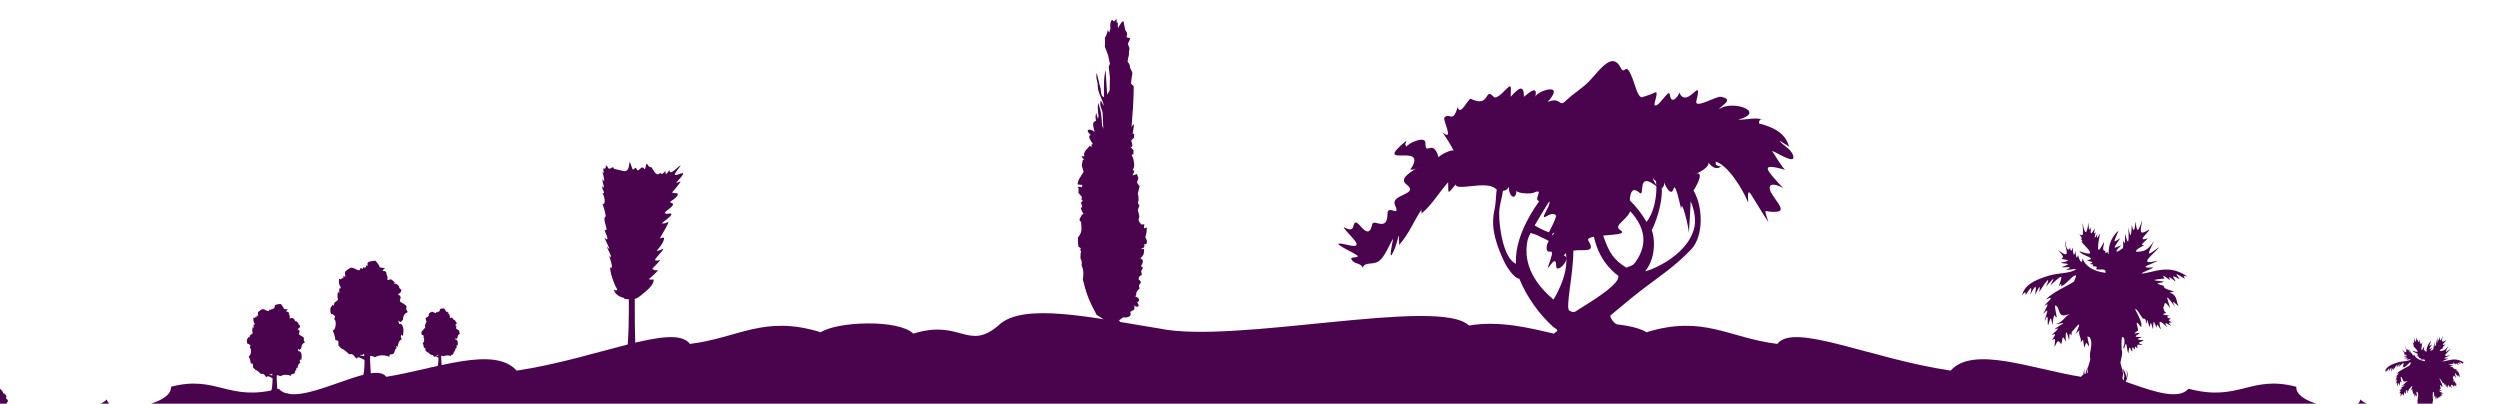 <?xml version="1.0" encoding="UTF-8" standalone="no"?>
<!-- Created with Inkscape (http://www.inkscape.org/) -->

<svg
   version="1.1"
   id="svg1"
   width="254.677"
   height="41.125"
   viewBox="0 0 254.677 41.125"
   xmlns="http://www.w3.org/2000/svg"
   xmlns:svg="http://www.w3.org/2000/svg">
  <defs
     id="defs1" />
  <g
     id="g1"
     transform="translate(-539.172,-99.804)">
    <path
       id="path183"
       d="m 5179.04,5536.28 c 23.36,4.09 47.69,-2.14 65.1,-6.19 11.6,11.22 58.61,9.29 70.89,1.04 43.56,13.51 62.9,-4.31 100.22,-8.92 12.62,16.68 71.06,-11.25 132.75,-20.45 17.25,19.25 61.39,1.51 99.83,-4.74 10.45,13.95 67.81,-25.98 82.4,-9.15 39.16,-10.33 47.11,10.83 82.56,1.51 -1.42,-14.21 47.03,-22.36 49.1,-9.72 9.71,-9.73 47.91,-13.22 50.75,-6.42 17.8,-10.67 40.07,-3.98 41.23,-10.51 -636.69,0 -1273.38,0 -1910.08,0 1.15,6.53 23.44,-0.16 41.23,10.51 2.84,-6.8 41.04,-3.31 50.74,6.42 2.07,-12.64 50.53,-4.49 49.12,9.72 35.44,9.32 43.38,-11.84 82.54,-1.51 14.6,-16.83 71.96,23.1 82.42,9.15 38.44,6.25 82.56,23.99 99.83,4.74 61.68,9.2 120.13,37.13 132.74,20.45 37.32,4.61 56.66,22.43 100.22,8.92 12.29,8.25 59.28,10.18 70.89,-1.04 36.12,11.33 41.73,-13.63 65.09,6.19 18.48,18.3 72.62,5.89 123.27,-2.26 57.66,-12.19 214.73,24.5 237.16,2.26 v 0"
       style="fill:#4a044e;fill-opacity:1;fill-rule:evenodd;stroke:none"
       transform="matrix(0.133,0,0,-0.133,0,869.293)" />
    <path
       id="path184"
       d="m 5167.48,5669.94 c -2.67,5.45 -5.64,9.88 -8.71,14.39 9.43,-7.79 0,9.6 1.44,11.19 4.3,4.73 6.18,-5.23 10.17,8 2.28,-7.54 8.17,7.34 10.17,6.38 15.11,-7.23 10.2,9.54 17.41,1.6 2.33,-2.56 8.78,5.17 10.16,6.4 4.15,3.7 2.9,0.82 2.9,-6.4 5.89,6.5 10.16,10.08 10.16,0 4.51,3.73 10.75,8.98 8.7,0 1.41,4.63 23.73,11.74 9.44,-3.99 10.45,4.34 8.45,-4.4 13.79,0.8 6.3,6.12 13.3,9.85 18.87,15.99 8.25,9.08 17.06,21.58 23.22,9.59 3.75,-7.31 3.47,7.96 10.16,-11.19 1.31,-3.74 3.77,-13.6 7.26,-11.2 0.17,0.12 5.94,1.68 8.71,3.2 3.88,2.15 -1.1,-8.66 0,-9.59 2.9,-2.47 10.97,13.41 11.61,8 0.94,-7.95 6.23,-1.8 7.26,1.59 6.11,-13.46 18.28,14.94 13.06,-6.39 -1.62,-6.64 15.29,3.9 18.87,3.19 10.89,-2.14 -0.67,-6.99 -1.45,-9.59 9.08,7.5 37.28,-1.72 14.52,-7.98 8.24,0 13.17,2.13 19.06,-0.02 -2.47,2.03 -4.53,-3.78 -1.65,-3.19 12.78,-3.51 19.05,-8.57 21.77,-17.58 -2.47,2.04 -4.79,2.76 -7.25,4.8 0.9,-3 8.18,-5.56 10.16,-11.19 2.92,-8.39 -14.11,3.19 -15.97,3.19 2.12,-3.11 8.13,-13.64 10.16,-14.38 -20.48,5.63 -15.09,0.61 -1.46,-14.39 -3.08,2.54 -12.79,5.97 -10.16,-1.6 1.9,-5.4 12.48,-15.03 5.8,-15.98 -10.84,-1.56 -11.23,5.18 -7.24,-8 -4.53,6.64 -8.81,14.03 -13.07,20.79 -4.61,7.3 -1.19,-9.02 -2.91,-4.81 -3.61,8.87 -14.84,27.68 -24.67,30.38 1.45,0 -2.15,-3.19 4.36,-3.79 -5.37,-4.43 -10.52,4.18 -10.16,3.79 3.23,-3.55 -8.01,-9.59 -10.16,-9.59 7.82,2.87 2.63,-7.46 -0.77,-12.68 7.18,-11.57 8.21,-34.78 -1.94,-45.27 -13.1,-13.53 -23.37,-19.85 -36.8,-30.14 -11.07,-8.49 -15.07,-12.28 -25.01,-20.4 1.32,-7.69 13.88,-11.21 20.83,-14.15 8.5,-3.61 -10.23,2.26 -15.96,-8 -4.62,-8.26 -5.81,-24.21 -8.7,-11.99 -2,8.41 -9.77,13 -17.41,8.79 -6.09,-3.33 -5.5,-10 -13.06,-4.79 -6.47,4.46 -35.45,-5.75 -40.63,-10.38 -10.58,-9.47 10.32,9.83 13.79,12.78 5.84,4.96 15.98,8.32 20.31,15.18 1.22,1.94 -1.44,2.69 -2.91,3.99 -10.7,9.58 -20.21,22.86 -25.88,36.79 -4.6,0.68 -10.28,10.13 -11.83,13.55 -4.69,10.33 -10.7,24.32 -7.25,39.15 1.16,5.01 1.08,11 1.73,15.74 -0.35,0.19 -0.65,0.41 -0.91,0.64 -7.21,6.45 -30.48,-2.25 -30.48,3.2 -5.88,-6.48 -5.8,-9.1 -5.8,1.6 -7.52,-8.27 -12.13,-17.08 -20.51,-23.99 0.94,3.13 -0.76,0.08 0.18,3.21 -5.86,-8.62 -9.83,-19.04 -17.23,-27.18 0,13.97 -0.24,3.87 -4.18,-4.81 -4.37,-9.64 -1.27,5.57 -0.35,9.6 -3.27,-4.8 -6.51,-14.61 -11.61,-17.59 -4.55,-2.63 -10.51,0.06 -11.62,-4.79 -0.97,3.23 -5.45,3.21 -7.25,4.79 -5.77,5.09 5.49,1.94 2.9,4.8 -1.46,1.6 -26.15,12.52 -7.26,8 13.9,-3.33 3.03,5.62 -1.45,11.19 -5.31,6.61 4.38,-3.59 5.81,3.19 1.45,6.98 5.27,-0.87 8.71,-3.19 3.43,-2.33 4.76,0.4 5.8,4.8 1,4.22 11.61,-6.39 11.61,7.98 0,7.41 10.29,-3.48 5.8,6.4 -3.96,8.75 19.21,7.94 8.71,15.99 -5.15,3.94 1.13,8.02 5.8,11.19 5.45,3.69 1.97,0 -2.89,0 15.31,22.49 -30.84,-0.68 -2.91,22.38 -0.94,-4.17 -1.57,-1.33 0,-4.8 0.83,2.74 14.51,8.75 14.51,3.2 0,-11.29 5.55,4.08 10.16,-11.2 0.47,1.51 10.53,6.8 11.62,4.8 z m 182.47,-41.01 c -0.34,0.6 -0.69,1.47 -1.04,2.64 0,-1.3 -1.45,-27.86 -1.45,-23.97 0,3.86 -5.82,27.9 -5.82,17.59 -0.6,2.67 -4.41,21.04 -5.8,15.98 -1.82,-6.66 -6.41,2.01 -7.25,4.8 0,-4.02 -0.62,-2.02 -1.46,-4.8 -0.12,0.39 -0.25,0.76 -0.43,1.1 0.82,-7.84 -2.15,-22.07 -7.64,-32.98 1.96,-4.17 4.08,-19.91 -4.88,-31.29 -0.88,-1.13 31.89,9.71 37.46,33.2 1.34,5.66 0.18,11.96 -1.69,17.73 z m -27.59,17.87 c -0.8,0.67 -1.64,1.42 -2.48,2.36 0.59,-2.6 1.91,-3.33 2.66,-5.53 -0.06,0.97 -0.14,2.08 -0.18,3.17 z m 0.22,-3.87 c -15.49,12.66 -8.35,-8.99 -12.86,-4.96 -5.77,5.16 -7.28,-0.5 -7.43,-5.82 4.46,-4.2 9.51,-10.76 12.79,-16.52 5.1,6.34 7.54,17.07 7.54,25.93 0,0.37 -0.02,0.83 -0.04,1.37 z m -107.48,-59.3 c -1.02,16.82 8.41,34.81 17.77,47.92 -0.03,0.01 -0.06,0.02 -0.08,0.02 -4.96,1.43 4.87,10.31 -4.35,6.4 -2.54,-1.08 -12.44,-0.44 -13.07,1.6 0,-7.48 -5.8,-5.53 -5.8,3.2 -0.68,-2.26 -2.53,-3.18 -4.51,-3.31 -0.74,-6.24 -2.85,-10.83 -2.85,-17.87 0,-11.14 3.63,-34.32 12.89,-37.96 z m 11.17,23.6 c 2.25,-0.92 4.3,-1.1 6.41,-2.42 1.42,-0.89 4.98,-2.13 7.5,-3.76 -1.08,-1.81 -1.86,-3.85 -1.59,-6.25 0.57,-4.76 6.53,2.38 2.91,-7.98 -5.91,-16.94 4.36,7.43 4.36,-4.8 0,-7.12 12.58,6.12 5.8,7.99 0.51,0.65 1.11,1.19 1.74,1.65 0.16,-1.8 0.31,-3.54 0.31,-5.22 0,-10.56 -4.52,-21.09 -9.86,-30.29 -13.03,10.95 -23.9,26.27 -19.89,45.46 0.28,1.28 1.1,3.23 2.31,5.62 z m 17.09,-1.66 c -0.27,0.19 -0.55,0.39 -0.82,0.56 0.55,0.41 1.15,0.88 1.87,1.47 -0.21,-0.67 -0.58,-1.34 -1.05,-2.03 z m -3.03,2.1 c -3.51,1.28 -6.44,2.64 -10.95,5.28 3.16,5.53 7.25,12.15 11.13,18.4 1.31,-1.34 -2.66,-7.8 -3.36,-9.37 -3.33,-7.33 5.37,3.37 8.71,-1.59 -0.74,-3.72 -3.97,-9.3 -5.53,-12.72 z m 18.69,-13.99 c 0.15,-17.63 -6.25,-43.88 -3.08,-45.89 3.7,-2.37 4.35,-0.86 8.34,1.59 15.31,9.4 30.35,19.58 29.2,24.97 -7.27,5.27 -13.4,13.46 -16.55,22.48 -0.54,1.51 -1.44,4.36 -2.22,7.48 -3.23,-0.62 -5.18,-1.54 -4.18,-3.11 6.13,-9.64 -3.34,-6.32 -11.51,-7.52 z m 22.86,11.52 c 0.03,-0.13 0.07,-0.26 0.12,-0.39 4.39,-12.54 7.51,-17.84 17.58,-24.17 1.59,0.79 4.8,1.16 6.62,3.67 10.15,13.96 7.98,26.94 -3.65,39.57 -0.03,-0.11 -0.05,-0.21 -0.09,-0.29 -2.81,-6.96 -13.34,-10.61 -7.26,-14.39 4.66,-2.9 -4.77,-3.24 -13.32,-4 v 0"
       style="fill:#4a044e;fill-opacity:1;fill-rule:evenodd;stroke:none"
       transform="matrix(0.133,0,0,-0.133,0,869.293)" />
    <path
       id="path185"
       d="m 5650.29,5498.75 c 0.1,0.88 0.39,1.72 0.92,2.47 -0.68,-1.45 -0.55,-3.03 -0.03,-4.44 0.06,2.94 0.73,5.8 2.3,8.28 0.36,1.88 1.34,3.72 1.48,5.68 -1.41,5.5 2.91,11.14 -0.58,16.78 0.01,0 -0.61,0 -0.59,0 -2.36,2.36 0.51,-4.97 0.23,-7.29 -2.97,4.34 -1.83,3.04 -3.71,-0.88 -1.27,7.25 -0.06,7.15 -2.74,3.92 0.91,4.05 -1.83,4.66 -0.99,9.48 -1.03,-0.92 -1.66,-2.01 -2.72,-2.93 0.98,2.97 3.1,6.64 2.41,7.26 -1.66,-0.54 -4.34,-5.03 -5.45,-5.44 -0.08,-1.5 -0.24,-1.54 -0.31,-3.03 -2.38,4.25 -1.18,-2.73 -1.82,-3.36 -1.7,7.04 -2.91,8.84 -2.45,-1.44 -2.74,5.88 -2.29,3.42 -3.47,-1.86 -2.32,3.16 -2.56,3.69 -5.21,-2.15 0.51,7.21 0.9,6.68 -1.68,5.45 -0.15,1.27 5.17,5.95 -0.46,3.79 5.19,4.98 6.87,5.82 1.88,4.26 5.81,4.75 12.06,5.9 0.94,3.91 6.62,2.28 5.55,4.65 11.12,8.11 -10.4,-4.45 -6.59,3.96 -11.02,6.44 -1.04,-0.65 0.61,-6 0.92,-8.97 -1.1,-1.95 -1.8,7.35 -3.26,-5.88 -0.02,0.05 -0.07,0.1 -0.12,0.15 -1.06,5.58 -0.87,6.9 -3.24,-0.7 -0.83,1.11 0.88,11.9 -2.52,3.3 -0.32,1.86 4.96,13.02 -0.99,5.57 0.26,1.98 6.29,10.6 0.69,5.95 0.38,1.69 10.13,9.09 1,5.06 6.56,6.27 14.48,9.16 21.71,13.74 0.34,1.59 2.55,4.91 1.02,4.73 -2.53,-0.3 -6.17,-6.23 -10.78,-8.37 -0.68,-0.1 1.47,4.2 -2,-0.23 2.65,7.83 4.5,11.36 -6.41,0.8 3.78,7.21 3.2,6.49 -3.32,-0.76 3.76,8.2 0.95,5.69 -5.16,-4.12 0.99,5.57 0.29,4.85 -3.13,-2.23 1.13,7.67 0.62,8.44 -3.77,0.08 1.98,7.95 0.08,5.45 -3.54,-0.31 0.28,2.58 -0.6,3.06 -2.71,-0.29 1.82,9.37 12.95,12.92 21.46,15.49 7.57,1.96 15.6,1.4 19.95,4.64 -0.84,0.64 -5.49,-0.78 -7.73,-0.41 7.48,3.23 -2.19,1.39 -3.3,2.09 10.78,3.44 -0.34,2.24 -0.51,3.4 11.47,2.17 0.29,2.14 0.44,3.22 1.82,1.07 1.47,1.43 -2.9,6.64 12.24,-9.94 3.9,4.24 5.84,6.38 -0.08,-2.82 1.68,-9.3 3.59,-4.62 0.1,-1.57 0.35,-4.95 1.97,-0.07 0.3,-6.9 1.4,-6.83 1.98,-2.35 0.37,-2.26 0.62,-8.44 2.12,-3.22 0.12,-2.05 3.09,-9.42 3.38,-2.54 1.82,-6.34 9.06,-10.33 17.61,-11.25 0.77,4 -4.84,1.84 -7.25,2.77 1.87,3.14 -1.74,1.6 -2.58,2.39 1.34,1.97 -1.47,1.11 -2.17,1.68 4.92,1.62 -1.33,1.83 -2,2.75 8.46,1.81 -4.37,3.14 -6.08,7.01 15.76,-5.76 4.95,2.94 1.52,7.31 1.42,0 0.95,0.75 -0.38,2 2,0 -0.68,2.51 -1.04,3.78 3.49,-2.74 2.94,0.86 2.27,8.43 1.61,-6.91 3.03,-11.44 4.65,0.4 0.09,-7.21 1.32,-6.25 2.09,-2.95 -0.77,-6.07 -0.67,-7.56 2.76,-1.42 -1.04,-4.74 -0.28,-4.46 0.74,-2.94 -1.69,-5.98 -0.36,-4.75 1.23,-1.39 -0.92,-4.37 -0.18,-3.71 2.02,0.36 -2.86,-15.38 -1.54,-15.55 3.02,-6.54 0.33,-2.29 -2.17,-6.82 1.03,-6.82 0,-3.42 1.21,-0.53 1.81,-0.79 0.25,-0.51 -0.38,-1.4 0.73,-1.57 -0.2,7.59 2.98,14 7.66,17.86 -4.32,-10.27 -4.46,-9.23 1.2,-5.84 -5.38,-8.53 -6.26,-8.24 0.92,-5.35 -1.28,-1.66 -3.72,-2.95 -3.78,-4.91 1.66,0 3.14,1.64 4.77,2.48 0.95,1.74 0.11,4.27 0.21,6.41 1.35,-4.15 1.81,-2.77 1.56,4.87 1.84,-6.89 3.36,-10.75 2.58,4.75 0.92,-4.14 2.08,-11.64 2.66,2.29 0.82,-5.02 2.11,-6.97 2.82,2.27 1.04,-7.21 1.42,-10.23 5.13,1.13 -1.52,-9.37 -2.58,-12.1 5.52,-7.19 -0.41,-2.27 -10.75,-10.07 -1.21,-6.75 -0.88,-1.68 -7.58,-6.04 -2.65,-5.05 -2.07,-1.79 -7.11,-3.34 -6.21,-5.31 5.84,0.1 8.63,0.77 13.54,8.18 -4.31,-9.92 -7.33,-13.02 3.92,-4.61 -1.8,-3.68 -18.68,-15.21 -1.27,-10.36 -1.06,-1.76 -17.64,-6.13 -3.16,-5.23 -0.26,-1.06 -19.27,-7.5 -0.79,-3.18 9.1,2.28 16.92,2.99 26.82,-3.71 -5.11,1.1 -1.27,-1.14 -1.93,-1.72 -12.17,7.6 -2.8,-0.19 -4.18,-0.28 -9.09,5.27 -2.06,-1.17 -3.09,-1.71 -8.42,6.6 -2.87,0.72 -4.32,1.1 -9.11,6.6 -2.72,0.67 -4.1,1.02 -16.6,-1.62 -0.33,-1.69 -0.48,-2.51 0.05,-1.06 -10.31,-0.32 0.17,-3.11 -0.67,-2.51 5.28,-3.09 7.93,-4.61 -1.25,-0.14 -2.48,-0.28 -3.71,-0.41 6.91,-2.38 4.74,-6.93 7.11,-10.38 -0.89,-0.24 -7.13,7.49 -2.68,-0.65 -6.99,8.84 -7.42,10.55 -3.71,-1.14 -5.93,8.54 -3.71,0.65 -5.57,0.99 0.75,-1.35 0.63,-3.83 2.29,-4.07 0.68,-0.82 -6.43,-1.55 2.08,-2.43 0.53,-0.84 -4.05,-0.73 1.57,-2.48 0.22,-0.87 -4.15,-0.25 0.65,-2.61 -0.1,-0.89 -4.3,0.77 -0.27,-2.65 -0.98,-0.48 -7.4,5.37 -2.96,-1.49 -5.31,5.3 -7.46,6.94 -5,-1.35 -1.13,0.36 -3,6.81 -3.34,1.13 -3.52,10.2 -1.91,-0.49 -2.85,-0.75 -2.19,9.11 -1.78,1.06 -2.65,1.57 -2.72,10.48 -1.49,1.71 -2.27,2.55 -0.88,1.21 0.39,4.03 -2.62,3.64 -2.03,2.44 -4.58,8.03 -6,7.26 2.36,-4.68 5.83,-10.59 4.63,-13.79 -6.39,8.65 -1.64,-1.76 -2.46,-2.63 -6.19,-3.95 0.82,-1.18 1.23,-1.78 0.47,-0.99 -7.89,-3.47 1.49,-3.01 0.53,-0.87 -7.78,-1.76 1.59,-2.61 -0.24,-1.15 -7.24,-1.39 -0.75,-3.46 -1.29,-0.88 -5.25,2.16 -3.85,-2.63 -0.72,-0.32 -2.24,3.54 -2.15,-0.94 -0.62,-0.51 -2.26,5.06 -1.87,-1.52 -0.97,-0.43 -2.35,7.61 -2.92,-1.32 -1.52,1.15 -1.04,12.89 -3.45,3.25 -0.74,1.03 -0.39,2 0.13,3.2 0.2,0.47 0.85,5.96 -1.28,5.96 -1.15,0 -0.65,-8.5 -0.67,-9.43 1.16,-3.96 -0.6,-7.04 -0.91,-10.45 0.31,-1.49 0.93,-3.12 1.21,-4.62 0.86,-0.75 1.51,-1.63 1.96,-2.61 -0.34,1.32 -0.95,2.59 -1.93,3.68 2.1,-1.88 3.21,-5.22 3.13,-8.11 0.65,2.07 0.9,4.44 0.14,6.59 2.03,-3.85 0.49,-7.37 -1.1,-10.84 -0.87,-1.85 -2.85,-1.43 -4.39,-1.43 -1.74,-0.01 -3.89,-2.96 -5.9,-2.99 -1.52,0 -2.05,1.17 -3.18,1.17 -0.97,0 -2.17,-0.99 -3.33,-0.87 -1.32,0 -1.42,0.91 -2.41,0.91 -1.14,0 -1.9,-0.99 -3.5,-0.99 -3.75,0 -4.22,1.95 -6.86,2.63 -1.98,4.94 -3.14,7.76 -1.23,13.45 -0.32,-1.61 -0.48,-3.23 -0.39,-4.86 z m 1.94,0.27 c 0.19,0.43 0.46,0.84 0.78,1.23 -0.04,1.38 0.1,2.68 0.31,3.95 -0.64,-1.64 -0.96,-3.43 -1.09,-5.18 z m 27.14,3.56 c 0.18,-0.83 0.25,-1.75 0.79,-2.44 0.05,-2.24 -1.18,-3.86 0.11,-5.88 0.63,0.88 0.63,1.8 0.51,2.6 0.08,-0.22 0.16,-0.45 0.23,-0.68 0.08,2.24 -0.35,4.52 -1.64,6.4 z m -26.38,-7.58 c -0.06,0.59 -0.04,1.16 0.02,1.72 -0.06,-0.24 -0.13,-0.49 -0.19,-0.74 -0.11,1.02 -0.05,2.07 0.29,3.06 0.07,-0.56 0.17,-1.13 0.31,-1.73 0.27,-1.07 0.08,-2.04 -0.26,-2.97 -0.07,0.22 -0.12,0.43 -0.17,0.66 v 0"
       style="fill:#4a044e;fill-opacity:1;fill-rule:evenodd;stroke:none"
       transform="matrix(0.133,0,0,-0.133,0,869.293)" />
    <path
       id="path186"
       d="m 5903.48,5471.52 c 0.04,0.42 0.18,0.84 0.45,1.19 -0.34,-0.7 -0.27,-1.46 -0.02,-2.14 0.03,1.42 0.35,2.8 1.11,3.99 0.17,0.91 0.64,1.8 0.71,2.74 -0.69,2.64 1.4,5.37 -0.28,8.08 h -0.29 c -1.14,1.14 0.25,-2.39 0.11,-3.5 -1.42,2.08 -0.88,1.46 -1.77,-0.43 -0.63,3.49 -0.04,3.44 -1.33,1.89 0.44,1.95 -0.88,2.24 -0.48,4.56 -0.5,-0.44 -0.8,-0.97 -1.32,-1.4 0.49,1.42 1.51,3.19 1.17,3.49 -0.8,-0.26 -2.09,-2.43 -2.62,-2.63 -0.03,-0.71 -0.12,-0.74 -0.15,-1.46 -1.15,2.06 -0.58,-1.31 -0.88,-1.61 -0.82,3.39 -1.41,4.26 -1.18,-0.7 -1.32,2.84 -1.1,1.66 -1.67,-0.89 -1.11,1.52 -1.23,1.77 -2.51,-1.04 0.24,3.48 0.43,3.22 -0.81,2.63 -0.08,0.61 2.5,2.87 -0.22,1.82 2.48,2.41 3.3,2.82 0.9,2.05 2.8,2.29 5.8,2.86 0.45,1.89 3.2,1.1 2.68,2.24 5.35,3.91 -5,-2.14 -3.16,1.91 -5.3,3.1 -0.5,-0.31 0.28,-2.89 0.44,-4.31 -0.53,-0.95 -0.86,3.53 -1.56,-2.84 -0.02,0.02 -0.04,0.04 -0.06,0.07 -0.51,2.7 -0.42,3.32 -1.56,-0.34 -0.4,0.54 0.42,5.74 -1.21,1.59 -0.16,0.9 2.38,6.27 -0.48,2.69 0.12,0.94 3.03,5.1 0.33,2.86 0.18,0.82 4.87,4.38 0.48,2.44 3.16,3.01 6.97,4.41 10.47,6.62 0.15,0.76 1.23,2.36 0.48,2.28 -1.23,-0.14 -2.97,-3 -5.19,-4.04 -0.33,-0.04 0.7,2.03 -0.97,-0.12 1.28,3.79 2.18,5.49 -3.09,0.41 1.83,3.46 1.55,3.12 -1.6,-0.37 1.81,3.94 0.46,2.73 -2.49,-1.99 0.49,2.68 0.14,2.34 -1.5,-1.07 0.55,3.69 0.29,4.06 -1.82,0.04 0.96,3.82 0.04,2.61 -1.69,-0.16 0.13,1.24 -0.3,1.48 -1.31,-0.14 0.88,4.53 6.24,6.23 10.33,7.48 3.65,0.93 7.52,0.66 9.62,2.22 -0.4,0.31 -2.65,-0.37 -3.72,-0.19 3.59,1.55 -1.07,0.67 -1.6,1 5.19,1.66 -0.16,1.08 -0.24,1.64 5.53,1.05 0.14,1.04 0.21,1.56 0.88,0.5 0.71,0.68 -1.4,3.19 5.9,-4.79 1.89,2.04 2.81,3.08 -0.04,-1.36 0.81,-4.49 1.73,-2.23 0.05,-0.76 0.17,-2.38 0.95,-0.04 0.15,-3.32 0.68,-3.28 0.95,-1.12 0.18,-1.1 0.31,-4.07 1.02,-1.56 0.06,-0.99 1.5,-4.54 1.63,-1.22 0.89,-3.05 4.37,-4.98 8.49,-5.43 0.37,1.94 -2.33,0.89 -3.5,1.34 0.91,1.51 -0.83,0.77 -1.24,1.15 0.66,0.95 -0.71,0.54 -1.04,0.81 2.36,0.78 -0.64,0.88 -0.96,1.33 4.07,0.87 -2.11,1.51 -2.93,3.38 7.6,-2.78 2.38,1.41 0.73,3.52 0.69,0 0.45,0.36 -0.18,0.96 0.95,0 -0.34,1.2 -0.51,1.82 1.69,-1.32 1.42,0.42 1.09,4.06 0.78,-3.33 1.47,-5.5 2.25,0.19 0.04,-3.47 0.63,-3.01 1.01,-1.42 -0.38,-2.92 -0.33,-3.64 1.32,-0.68 -0.5,-2.29 -0.12,-2.15 0.36,-1.42 -0.82,-2.88 -0.17,-2.28 0.59,-0.67 -0.44,-2.1 -0.08,-1.79 0.98,0.18 -1.39,-7.42 -0.75,-7.5 1.45,-3.15 0.17,-1.1 -1.04,-3.29 0.5,-3.29 0,-1.64 0.59,-0.26 0.87,-0.38 0.12,-0.25 -0.19,-0.68 0.35,-0.75 -0.09,3.65 1.44,6.75 3.69,8.6 -2.08,-4.95 -2.14,-4.45 0.58,-2.81 -2.59,-4.12 -3.02,-3.98 0.45,-2.58 -0.63,-0.8 -1.8,-1.43 -1.83,-2.36 0.8,0 1.51,0.78 2.3,1.19 0.46,0.84 0.05,2.06 0.11,3.08 0.65,-1.99 0.86,-1.32 0.75,2.36 0.87,-3.33 1.62,-5.19 1.25,2.28 0.42,-2 0.99,-5.61 1.26,1.11 0.4,-2.43 1.03,-3.36 1.37,1.08 0.49,-3.47 0.69,-4.92 2.46,0.55 -0.72,-4.52 -1.23,-5.83 2.67,-3.46 -0.21,-1.1 -5.19,-4.85 -0.58,-3.25 -0.43,-0.81 -3.66,-2.91 -1.29,-2.44 -0.99,-0.87 -3.41,-1.6 -2.98,-2.55 2.81,0.05 4.16,0.37 6.52,3.93 -2.07,-4.77 -3.54,-6.27 1.89,-2.22 -0.88,-1.77 -9,-7.32 -0.61,-4.99 -0.52,-0.85 -8.51,-2.94 -1.52,-2.51 -0.13,-0.52 -9.29,-3.62 -0.39,-1.54 4.4,1.11 8.15,1.44 12.93,-1.78 -2.47,0.52 -0.62,-0.55 -0.93,-0.84 -5.86,3.67 -1.35,-0.08 -2.03,-0.13 -4.37,2.54 -0.98,-0.56 -1.48,-0.83 -4.05,3.18 -1.38,0.35 -2.08,0.53 -4.38,3.19 -1.31,0.33 -1.97,0.49 -8,-0.78 -0.16,-0.81 -0.24,-1.21 0.02,-0.51 -4.96,-0.14 0.08,-1.49 -0.31,-1.21 2.55,-1.48 3.83,-2.22 -0.61,-0.07 -1.19,-0.14 -1.8,-0.19 3.34,-1.16 2.3,-3.36 3.44,-5.01 -0.43,-0.12 -3.44,3.61 -1.29,-0.31 -3.38,4.26 -3.57,5.08 -1.8,-0.55 -2.85,4.11 -1.77,0.31 -2.67,0.48 0.35,-0.66 0.29,-1.85 1.09,-1.97 0.33,-0.39 -3.09,-0.74 1.01,-1.17 0.25,-0.41 -1.95,-0.35 0.75,-1.19 0.11,-0.42 -1.99,-0.12 0.31,-1.26 -0.04,-0.43 -2.07,0.37 -0.12,-1.28 -0.48,-0.22 -3.57,2.59 -1.43,-0.71 -2.55,2.55 -3.58,3.34 -2.4,-0.66 -0.55,0.18 -1.46,3.29 -1.61,0.55 -1.7,4.91 -0.92,-0.24 -1.37,-0.36 -1.06,4.39 -0.86,0.51 -1.29,0.75 -1.31,5.06 -0.71,0.83 -1.08,1.23 -0.43,0.59 0.18,1.94 -1.27,1.76 -0.97,1.17 -2.21,3.87 -2.9,3.5 1.15,-2.26 2.82,-5.1 2.24,-6.64 -3.08,4.16 -0.8,-0.86 -1.19,-1.27 -2.99,-1.91 0.39,-0.57 0.59,-0.86 0.23,-0.48 -3.79,-1.67 0.72,-1.46 0.25,-0.41 -3.75,-0.84 0.77,-1.25 -0.11,-0.55 -3.49,-0.68 -0.36,-1.67 -0.63,-0.42 -2.53,1.05 -1.86,-1.27 -0.35,-0.15 -1.07,1.71 -1.03,-0.45 -0.3,-0.24 -1.1,2.44 -0.9,-0.73 -0.47,-0.2 -1.13,3.67 -1.41,-0.63 -0.74,0.55 -0.5,6.21 -1.66,1.56 -0.37,0.49 -0.19,0.96 0.06,1.54 0.1,0.22 0.41,2.87 -0.61,2.87 -0.56,0 -0.33,-4.1 -0.33,-4.54 0.55,-1.9 -0.29,-3.39 -0.44,-5.04 0.15,-0.71 0.44,-1.49 0.58,-2.23 0.42,-0.35 0.74,-0.78 0.95,-1.25 -0.17,0.63 -0.46,1.24 -0.93,1.77 1.02,-0.91 1.54,-2.52 1.5,-3.9 0.32,0.99 0.43,2.13 0.08,3.17 0.97,-1.86 0.23,-3.56 -0.54,-5.22 -0.41,-0.89 -1.37,-0.69 -2.11,-0.69 -0.84,-0.01 -1.87,-1.43 -2.84,-1.43 -0.74,0 -0.99,0.55 -1.54,0.55 -0.47,0 -1.04,-0.48 -1.6,-0.42 -0.64,0 -0.68,0.44 -1.16,0.44 -0.55,0 -0.92,-0.48 -1.69,-0.48 -1.81,0 -2.03,0.95 -3.3,1.27 -0.96,2.39 -1.51,3.75 -0.6,6.48 -0.14,-0.77 -0.22,-1.56 -0.18,-2.34 z m 0.93,0.13 c 0.1,0.21 0.22,0.41 0.38,0.6 -0.02,0.66 0.05,1.29 0.15,1.9 -0.31,-0.79 -0.47,-1.66 -0.53,-2.5 z m 13.07,1.72 c 0.1,-0.41 0.13,-0.85 0.39,-1.17 0.02,-1.09 -0.57,-1.87 0.05,-2.84 0.3,0.43 0.3,0.87 0.24,1.26 0.04,-0.11 0.08,-0.23 0.12,-0.33 0.04,1.07 -0.16,2.17 -0.8,3.08 z m -12.71,-3.65 c -0.02,0.28 0,0.55 0.02,0.82 -0.03,-0.12 -0.06,-0.24 -0.09,-0.35 -0.05,0.49 -0.03,0.99 0.14,1.47 0.02,-0.27 0.08,-0.55 0.14,-0.83 0.14,-0.52 0.04,-0.99 -0.12,-1.44 -0.04,0.11 -0.06,0.22 -0.09,0.33 v 0"
       style="fill:#4a044e;fill-opacity:1;fill-rule:evenodd;stroke:none"
       transform="matrix(0.133,0,0,-0.133,0,869.293)" />
    <path
       id="path187"
       d="m 4531.75,5557.47 c -4.69,1.22 -6.52,3.21 -7.73,6.08 0.82,-0.2 3.77,-1.08 2.22,1.25 -1.76,2.65 -5,11.51 -5,16.1 3.42,-2.57 -0.54,8.01 -0.69,8.67 0.52,-0.4 0.86,-0.53 1.38,-1.05 0,2.69 -2.57,5.57 -3.12,8.34 4.58,-6.12 -1.19,4.71 -1.74,6.24 -0.52,1.44 2.09,-2.14 2.09,-0.35 0,2.45 -2.09,4.88 -2.09,7.28 0.37,-1.1 1.69,-1.03 1.39,0.69 -0.5,2.98 -2.82,7.69 -0.69,9.03 0.47,0.29 -1.41,8 -2.43,9.36 3.29,0 1.19,7.07 0,8.68 2.95,-0.99 -0.35,2.55 -0.35,5.54 0.15,-0.62 1.94,-2.48 1.39,-0.35 -0.42,1.67 -1.04,3.69 -1.04,5.56 0.47,-0.64 0.77,-1.12 1.39,-1.74 0,2.49 -0.81,4.96 -1.39,7.28 0.46,-0.61 0.86,-0.86 1.04,-1.38 0,1.45 -0.34,2.64 -0.34,4.16 3.2,-2.26 0.67,5.55 3.82,0 1.04,-1.86 3.82,2.52 4.16,-0.34 0.02,-0.32 6.08,-1.48 6.93,-1.75 7.78,-2.36 2.83,14.66 7.28,1.75 0.86,-2.52 2.28,2.2 3.13,0 1.67,-4.35 3.52,3.39 5.89,0 1.4,-2.03 1.27,5.33 2.43,3.46 0.69,-1.1 1.14,-2.43 3.12,-2.43 0.67,0 3.65,-8.55 6.93,-4.16 0.81,-2.41 2.89,0.13 3.82,1.38 0,-4.89 1.93,-0.89 3.13,0.7 0,-5.38 6.73,3.08 8.66,3.47 -2,-3.34 -8.38,-9.53 -1.03,-6.6 7.42,2.98 -1.7,-5.11 -2.43,-6.93 1.18,0.29 2.08,1.05 3.46,1.05 -1.98,-2.48 -3.58,-4.98 -5.89,-7.29 -3.18,-3.19 7.99,1.06 1.73,-5.21 -2.04,-2.03 -5.68,-2.81 -2.77,-3.82 4.43,-1.51 -6.98,-6.94 -5.04,-7.84 2.46,-1.12 3.81,0.36 4.64,-0.37 1.46,-1.29 -6.38,-6.32 -7.23,-7.39 3.08,-0.28 3.69,0.6 4.79,1.16 1.98,1.01 -4.93,-10.19 -5.84,-11.91 -1.07,-2.06 3.54,1.66 2.78,-1.39 -0.75,-3.03 -3.28,-6.4 -5.55,-8.67 1.37,-0.5 2.6,0.43 4.17,1.04 3.21,1.24 -4.74,-5.89 -5.56,-8.32 0.67,-0.48 1.79,-0.64 3.47,0 1.98,0.74 -3.95,-5 -5.54,-6.59 1.31,-1.4 2.47,-1.34 3.8,-1.12 2.32,0.39 -6.67,-7.17 -6.44,-6.89 2.62,-0.99 3.33,0.29 3.65,-0.5 0.46,-1.15 -0.72,-3.35 -2.28,-5.3 -1.92,-2.4 -4.41,-4.08 -5.13,-4.76 -2.89,-2.7 -6.06,-4.73 -6.98,-4.49 0,-14.03 0,-27.31 0.75,-41.18 13.11,-0.1 23.25,-0.74 23.25,-1.51 0,-0.83 -11.89,-1.51 -26.57,-1.51 -14.68,0 -26.58,0.68 -26.58,1.51 0,0.77 10.14,1.41 23.26,1.51 1.36,13.49 1.36,27.3 1.36,40.81 -1.28,-0.02 -3.77,0.01 -3.84,1.04 v 0"
       style="fill:#4a044e;fill-opacity:1;fill-rule:evenodd;stroke:none"
       transform="matrix(0.133,0,0,-0.133,0,869.293)" />
    <path
       id="path188"
       d="m 4899.75,5533.44 -13.99,-2.53 35.44,0.68 -13.16,2.3 c -0.35,1.55 -0.44,2.57 -0.4,3.9 1.52,0.12 5.87,1.08 3.3,2.44 1.1,0.79 2.22,1.58 3.35,2.37 2.71,-0.57 7.1,0.46 5.29,4.12 4.05,2.55 3.17,0.86 3.17,5.34 0,0.45 0.04,-1.44 2.13,-1.33 2.15,0.12 0.82,1.9 0.48,2.61 -0.33,0.72 -0.79,0.95 0.46,1.29 2.28,2.2 -2.48,4.33 -2.46,3.78 0,0 0.95,0.95 0.95,2.61 0,1.62 2.6,3.86 2.6,3.86 -2.42,3.88 3.54,3.28 -0.82,6.73 -0.14,0.55 0.12,2.7 1.9,3.11 1.17,0.27 -0.16,2.58 -0.01,3.4 1.05,1.29 2.15,3.02 -0.16,3.63 1.29,2.57 2.91,4.5 -0.44,6.02 2.38,2.37 2.83,3.03 2.83,6.72 0,0.84 -2.83,0.24 -2.83,0.24 0,0 1.81,0.83 2.56,1.28 1.25,0.68 -0.45,4.12 1.78,2.27 1.24,2.76 0.7,2.94 -0.57,5.74 0.95,2.69 1.1,4.66 1.17,7.46 -3.01,-1.43 -2.09,-0.61 -1.89,2.46 -0.67,-0.11 -1.36,-0.23 -2,-0.35 -1.7,1.6 -2.99,2.62 -2,5.41 0.6,1.64 -0.95,4.51 -0.95,5.57 0,1.06 1.17,3.06 1.17,3.52 0,0.48 -1.74,1.77 -0.95,3.05 0.83,1.29 -0.22,6.52 -0.22,6.52 0,0 1.29,4.68 1.29,5.29 0,0.57 -1.89,2 -1.89,2.95 0,0.95 1.17,2.91 0.94,3.37 -0.22,0.45 -1.06,3.07 -1.06,3.07 -1.13,-0.31 -2.31,-0.69 -3.4,-1.07 0.68,1.94 2.5,3.8 0,4.02 2.19,2.94 1.13,5.77 0.49,9.18 -0.35,0.69 -2.2,3.86 0.11,2.73 0,0 0.23,2.49 0.23,3.05 0,0.61 -2.83,3.19 -2.83,3.19 3.11,-1.74 1.6,2.9 1.05,4.27 -0.18,0.57 2.12,2.46 2.12,2.46 0.04,0.98 0.08,1.97 0.11,2.95 -0.41,0 -0.79,0 -1.18,0 0.24,2.61 2.52,11.1 -0.82,5.18 0.72,10.29 1.66,20.58 1.66,30.9 0,1.07 -1.81,1.67 -2.01,2.35 -0.17,0.66 0.69,7.09 0.95,7.9 0.2,0.69 -1.78,4.35 -1.78,4.35 -0.18,1.82 -0.22,2.84 -1.66,4.24 -0.72,0.72 1.26,5.52 0.83,7.34 0.12,1.14 0.23,2.26 0.39,3.4 -0.57,2.24 -1.98,2.88 -0.27,5.18 0.27,0.88 0.53,1.74 0.83,2.61 -5.97,0.41 0.08,1.61 -3.63,5.75 0,0 -1.22,4.85 -1.22,5.56 0,4.63 -4.22,-3.12 -4.46,-3.78 -0.22,1.48 -0.26,2.77 -0.11,4.24 -0.35,0 -0.65,0 -0.94,0 0,0.95 0,1.89 0,2.83 -0.72,-0.68 -1.45,-1.36 -2.12,-2 -2.4,3.73 -3.26,-3.04 -2.58,-5.19 -0.34,-1.09 -0.67,-2.18 -1.05,-3.29 -0.34,0.65 -0.69,1.33 -1.07,2.02 -0.45,-2.62 -0.94,-3.83 -2.22,-6.14 0.18,-2.38 0.26,-4.23 0,-6.62 0.83,-2.15 1.66,-4.31 2.46,-6.47 0.49,-2.23 0.97,-4.42 1.43,-6.61 -0.3,-0.8 -0.6,-1.6 -0.94,-2.35 0.34,-2.76 0.64,-5.52 0.94,-8.24 -0.07,-3.33 -0.15,-6.62 -0.22,-9.91 -0.61,-1.07 -1.25,-2.12 -1.9,-3.18 -0.38,6.24 -0.8,12.49 -1.21,18.72 -1.7,-6.95 -1.23,-13.45 -1.17,-20.61 -2.38,0.18 -2.38,4.38 -2.58,6.12 -1.01,4.13 -2.04,8.26 -3.05,12.38 -0.96,-4.5 0.83,-5.99 0.83,-10.37 0,-5.22 3.93,-9.87 4.58,-15.09 -0.72,1.43 -1.48,2.88 -2.24,4.35 -1.22,-3.31 0.27,-5.5 1.29,-8.85 0.23,-4.27 0.41,-8.55 0.6,-12.83 -0.3,0.83 -0.6,1.71 -0.94,2.58 -0.48,6.37 -0.59,11.34 -3.07,17.21 -0.45,-3.71 -0.15,-6.66 0.34,-10.36 -0.19,-0.57 -0.38,-1.15 -0.56,-1.67 -0.38,1.43 -0.79,2.92 -1.22,4.39 -0.73,-2.53 -0.64,-3.43 -0.11,-6.02 0,0 -0.98,0 -1.89,-1.28 -1.06,-1.44 0.34,-5.34 0.83,-7.11 -3.91,2.96 -7.95,1.73 -3.06,-2.46 -2.99,-1.25 0.95,-5.38 1.77,-7.08 -0.37,-0.03 -0.75,-0.07 -1.17,-0.11 0.08,-0.69 0.16,-1.36 0.22,-2 -0.52,0.26 -1.09,0.53 -1.66,0.83 -2.2,-3.13 -4.91,-4.11 -4.01,-7.91 -0.75,-0.04 -1.54,-0.07 -2.34,-0.11 0.76,-0.91 1.51,-1.82 2.23,-2.73 -0.34,0 -0.68,0 -1.06,0 -0.26,-1.43 -0.53,-2.83 -0.83,-4.23 0.49,-1.66 0.99,-3.33 1.44,-4.95 -1.7,-2.81 -4.61,-6.25 -4.61,-9.65 1.27,-0.11 2.52,-0.23 3.77,-0.35 -0.22,-0.56 -0.44,-1.17 -0.71,-1.77 -1.32,0.41 -1.75,0.54 -3.06,0.11 0.3,-0.39 0.6,-0.8 0.91,-1.21 -0.44,-0.19 0.1,-2.22 -0.31,-3.13 0.92,-1.02 1.85,-2.12 2.72,-3.23 -0.45,-1.21 -0.23,-2.56 -0.23,-2.56 0.12,0.05 0.45,0.2 0.87,0.4 -0.11,-0.91 -0.44,-1.17 -1.47,-2.3 0.94,-2.12 1.57,-2.52 0,-4.24 0.64,-1.77 0.98,-2.75 2.12,-4.22 -0.41,-0.2 -0.87,-0.39 -1.32,-0.61 -0.36,-1.12 -2.22,-3.45 -1.74,-4.39 0.12,-0.26 0.61,-0.76 1.12,-1.23 0.32,-5.24 1.07,-7.72 -2.45,-11.97 0,-2.46 0.04,-4.61 0.42,-6.96 1.59,-1.09 2.54,-1.08 1.13,-2.65 0.31,-0.11 0.57,-0.26 0.83,-0.41 -0.3,-1.93 -0.42,-3.75 -0.42,-5.72 0.97,-2.18 1.3,-2.82 0.84,-5.14 1.66,-4.55 1.7,-6.29 0.98,-11.12 2.75,-11.1 4.47,-15.79 10.56,-27.16 8.37,-4.85 6.52,-4.86 5.89,-11.05 v 0"
       style="fill:#4a044e;fill-opacity:1;fill-rule:evenodd;stroke:none"
       transform="matrix(0.133,0,0,-0.133,0,869.293)" />
    <path
       id="path189"
       d="m 4329.55,5495.01 c -3.71,0 -4,-0.17 -5.67,-0.33 -1.66,-0.16 -5.23,-0.14 -4.22,-0.9 1,-0.77 5.28,-1.57 6.62,-1.57 4.06,0 7.76,-1.32 11.94,-0.9 2.57,0.26 6.74,-0.22 9.53,0.21 2.77,0.43 5.22,0.64 4.52,1.33 -0.69,0.7 -3.04,1.34 -4.21,1.45 -11.69,1.05 -9.51,-0.62 -10.59,13.29 -0.05,2.17 -0.18,4.14 0,5.37 1.74,0.33 3.21,-1.03 3.64,-0.83 3.81,1.78 7.17,1.74 11.01,0.25 0.52,3.37 0.37,0.84 2.9,2.23 1.57,0.86 0.69,3.05 2.76,4.48 -0.73,1.76 -0.92,1.75 0.89,0.96 -0.19,1.96 1.05,5.05 3.01,5.77 -0.96,1.71 -1,1.72 -0.26,3.53 0.35,-0.37 0.69,-0.74 1.06,-1.13 0.51,2.89 1.04,6.06 -0.8,8.72 -0.71,1.05 -2.03,0.47 -2.03,0.47 -0.58,2.49 -1.43,3.68 0.96,1.45 0,0 1.56,1.03 1.96,1.92 0.07,5.27 3.64,5.37 3.64,5.84 0,0.49 -1.94,2.21 -0.79,4.04 0,0.62 -1.44,1.81 -2.45,2.38 -2.59,1.63 -3.51,1.15 -2.11,4.73 -0.45,2.8 -4.13,1.59 -0.33,3.59 0,0 0.82,1.37 0.82,1.78 0,1.4 -1.79,0.91 -1.79,3.19 0,0.09 -0.02,0 -1.38,1.36 -1.59,1.57 -4.43,-0.17 -1.7,1.45 0,0 -1.3,1.03 -1.95,1.76 -2.17,2.36 -4.62,-2.25 -3.71,2.49 0,0 -0.98,2.15 -0.98,3.04 0,3.02 -5.82,0.26 -0.88,3.77 -1.27,0.17 -2.54,0.36 -3.8,0.55 0,0 -0.73,0.4 -0.73,1.05 0,0.64 -2.28,3.45 -2.68,3.92 -0.38,0.47 -4.94,-0.24 -5.82,-0.88 -1.54,-1.08 0.8,-4.63 -1.29,-2.17 -0.68,-2.35 -0.47,-2.21 -2.83,-1.76 0.46,-1.93 -0.09,-1.14 -1.63,-0.49 -1.02,-2.31 -0.86,-2.04 -3.24,-1.2 0,0 -2.67,1.44 -3.8,1.44 -1.14,0 -3.91,-2.16 -4.55,-2.79 -1.57,-1.57 1.46,-6.41 -1.45,-3.38 -0.37,-1.23 -0.25,-3.15 -1.22,-1.5 -0.71,-1.65 -0.58,-1.49 -2.26,-0.89 -0.4,-1.72 -0.18,-5.15 1.29,-6.33 -0.69,-1.67 -0.54,-2.25 -1.22,-0.33 -0.07,-1.66 0.44,-7.48 -0.73,-2.8 -0.74,-2.18 -0.79,-4.45 -0.16,-6.63 0,0 -1.21,-1.22 -2.1,-1.69 -1.6,-0.88 -0.9,-5.02 -1.85,-1.93 0,0 -2.04,-2.31 -2.04,-3.84 0,-1.53 0.64,-3.44 0.64,-3.44 1.62,0 1.97,-0.68 3.16,-1.77 -0.25,-0.75 -0.53,-1.49 -0.81,-2.25 2.21,-0.62 1.25,-8.89 -1.13,-8.45 1.11,-2.65 1.82,-4.53 2.1,-7.37 3.04,-0.63 2.28,-1.13 2.28,-4.18 0.82,-0.84 1.64,-1.7 2.43,-2.55 2.69,-0.58 5.37,-4.4 6.17,-4.24 2.87,0.5 2.87,-0.82 5.2,-3.37 1.66,2.37 3.76,-0.15 6.24,-0.94 -0.02,-3.82 0.12,-14.98 -3.58,-14.98 z m -0.01,18.63 c 1.03,-0.46 2.27,-0.63 3.38,-0.8 -0.19,3.96 -0.24,0.24 -2.35,1.01 -0.3,0.11 -0.66,0.02 -1.03,-0.21 v 0"
       style="fill:#4a044e;fill-opacity:1;fill-rule:evenodd;stroke:none"
       transform="matrix(0.133,0,0,-0.133,0,869.293)" />
    <path
       id="path190"
       d="m 4259.99,5484.76 c -2.77,0 -2.99,-0.13 -4.24,-0.25 -1.25,-0.12 -3.91,-0.1 -3.16,-0.67 0.75,-0.58 3.95,-1.17 4.96,-1.17 3.04,0 5.81,-1 8.93,-0.69 1.93,0.2 5.05,-0.16 7.13,0.16 2.08,0.33 3.92,0.49 3.4,1 -0.53,0.52 -2.28,1 -3.16,1.09 -8.75,0.79 -7.12,-0.47 -7.92,9.95 -0.04,1.62 -0.14,3.09 -0.01,4.01 1.31,0.25 2.4,-0.77 2.72,-0.62 2.86,1.34 5.38,1.31 8.25,0.18 0.4,2.54 0.28,0.65 2.17,1.68 1.17,0.65 0.52,2.28 2.07,3.36 -0.54,1.31 -0.69,1.3 0.67,0.72 -0.15,1.46 0.78,3.78 2.24,4.31 -0.71,1.28 -0.75,1.29 -0.19,2.65 0.26,-0.27 0.53,-0.57 0.8,-0.85 0.38,2.16 0.78,4.54 -0.61,6.53 -0.52,0.78 -1.52,0.35 -1.52,0.35 -0.42,1.87 -1.06,2.76 0.73,1.08 0,0 1.16,0.78 1.46,1.44 0.06,3.95 2.73,4.03 2.73,4.38 0,0.36 -1.46,1.65 -0.59,3.03 0,0.46 -1.09,1.34 -1.84,1.76 -1.94,1.24 -2.62,0.87 -1.57,3.55 -0.34,2.09 -3.1,1.19 -0.26,2.69 0,0 0.62,1.03 0.62,1.32 0,1.06 -1.34,0.7 -1.34,2.41 0,0.05 -0.02,0 -1.02,1 -1.21,1.18 -3.33,-0.12 -1.28,1.09 0,0 -0.98,0.77 -1.46,1.32 -1.64,1.77 -3.45,-1.68 -2.78,1.86 0,0 -0.73,1.62 -0.73,2.28 0,2.27 -4.36,0.19 -0.67,2.83 -0.95,0.12 -1.89,0.27 -2.85,0.41 0,0 -0.54,0.3 -0.54,0.78 0,0.48 -1.7,2.58 -2.01,2.94 -0.28,0.35 -3.69,-0.18 -4.35,-0.67 -1.14,-0.8 0.59,-3.45 -0.97,-1.62 -0.5,-1.75 -0.35,-1.65 -2.12,-1.32 0.35,-1.43 -0.07,-0.85 -1.22,-0.36 -0.75,-1.74 -0.64,-1.53 -2.42,-0.9 0,0 -2,1.09 -2.85,1.09 -0.84,0 -2.92,-1.63 -3.39,-2.1 -1.19,-1.17 1.08,-4.8 -1.1,-2.52 -0.28,-0.93 -0.18,-2.36 -0.9,-1.13 -0.54,-1.25 -0.44,-1.12 -1.7,-0.67 -0.3,-1.29 -0.13,-3.84 0.96,-4.74 -0.51,-1.25 -0.4,-1.68 -0.91,-0.24 -0.05,-1.25 0.33,-5.6 -0.54,-2.1 -0.56,-1.64 -0.6,-3.33 -0.12,-4.97 0,0 -0.91,-0.91 -1.57,-1.26 -1.2,-0.65 -0.69,-3.76 -1.4,-1.45 0,0 -1.52,-1.73 -1.52,-2.87 0,-1.15 0.48,-2.57 0.48,-2.57 1.22,0 1.47,-0.51 2.37,-1.33 -0.2,-0.56 -0.4,-1.13 -0.62,-1.68 1.66,-0.47 0.94,-6.66 -0.84,-6.34 0.84,-1.97 1.36,-3.39 1.58,-5.51 2.27,-0.47 1.7,-0.85 1.7,-3.12 0.61,-0.64 1.22,-1.28 1.82,-1.91 2.01,-0.44 4.03,-3.3 4.62,-3.18 2.15,0.37 2.15,-0.61 3.89,-2.53 1.25,1.78 2.82,-0.1 4.68,-0.69 -0.02,-2.86 0.09,-11.22 -2.69,-11.22 z m -0.01,13.95 c 0.77,-0.36 1.7,-0.48 2.54,-0.6 -0.14,2.95 -0.18,0.17 -1.76,0.75 -0.22,0.09 -0.49,0.01 -0.78,-0.15 v 0"
       style="fill:#4a044e;fill-opacity:1;fill-rule:evenodd;stroke:none"
       transform="matrix(0.133,0,0,-0.133,0,869.293)" />
    <path
       id="path191"
       d="m 4387.97,5504.26 c -1.84,0 -1.99,-0.09 -2.81,-0.17 -0.84,-0.07 -2.61,-0.07 -2.1,-0.45 0.49,-0.38 2.62,-0.77 3.29,-0.77 2.02,0 3.86,-0.66 5.94,-0.45 1.27,0.13 3.35,-0.12 4.73,0.1 1.38,0.21 2.6,0.32 2.26,0.66 -0.35,0.36 -1.53,0.68 -2.1,0.73 -5.82,0.52 -4.74,-0.3 -5.27,6.61 -0.02,1.07 -0.09,2.06 0,2.66 0.86,0.17 1.6,-0.5 1.81,-0.41 1.89,0.89 3.58,0.86 5.48,0.12 0.25,1.69 0.19,0.43 1.44,1.11 0.78,0.43 0.34,1.52 1.37,2.24 -0.36,0.87 -0.46,0.86 0.44,0.47 -0.09,0.98 0.53,2.51 1.51,2.87 -0.48,0.85 -0.51,0.86 -0.14,1.76 0.18,-0.19 0.35,-0.37 0.53,-0.57 0.25,1.44 0.53,3.02 -0.39,4.35 -0.37,0.52 -1.02,0.22 -1.02,0.22 -0.28,1.24 -0.71,1.84 0.49,0.72 0,0 0.76,0.52 0.96,0.96 0.04,2.62 1.82,2.68 1.82,2.9 0,0.25 -0.98,1.1 -0.4,2.01 0,0.32 -0.72,0.9 -1.22,1.19 -1.28,0.81 -1.74,0.57 -1.04,2.35 -0.23,1.39 -2.07,0.79 -0.17,1.79 0,0 0.41,0.68 0.41,0.88 0,0.7 -0.89,0.45 -0.89,1.59 0,0.04 -0.01,0 -0.68,0.67 -0.8,0.78 -2.21,-0.08 -0.85,0.73 0,0 -0.65,0.5 -0.97,0.87 -1.08,1.18 -2.29,-1.12 -1.85,1.23 0,0 -0.48,1.08 -0.48,1.52 0,1.5 -2.9,0.13 -0.44,1.87 -0.64,0.09 -1.26,0.19 -1.9,0.27 0,0 -0.36,0.21 -0.36,0.53 0,0.31 -1.13,1.72 -1.33,1.95 -0.19,0.23 -2.46,-0.12 -2.9,-0.44 -0.76,-0.53 0.4,-2.3 -0.63,-1.08 -0.33,-1.16 -0.24,-1.1 -1.42,-0.88 0.23,-0.95 -0.04,-0.55 -0.81,-0.23 -0.5,-1.15 -0.42,-1.03 -1.6,-0.6 0,0 -1.34,0.72 -1.89,0.72 -0.57,0 -1.95,-1.09 -2.26,-1.39 -0.78,-0.79 0.72,-3.2 -0.72,-1.68 -0.2,-0.61 -0.13,-1.57 -0.61,-0.75 -0.35,-0.82 -0.29,-0.74 -1.12,-0.44 -0.2,-0.86 -0.09,-2.56 0.63,-3.15 -0.34,-0.82 -0.26,-1.12 -0.6,-0.16 -0.04,-0.83 0.22,-3.72 -0.36,-1.4 -0.37,-1.08 -0.4,-2.21 -0.08,-3.3 0,0 -0.61,-0.61 -1.04,-0.84 -0.81,-0.43 -0.45,-2.49 -0.93,-0.96 0,0 -1.01,-1.14 -1.01,-1.9 0,-0.76 0.31,-1.72 0.31,-1.72 0.81,0 0.98,-0.33 1.57,-0.88 -0.12,-0.37 -0.26,-0.74 -0.39,-1.11 1.09,-0.31 0.62,-4.43 -0.57,-4.21 0.55,-1.32 0.91,-2.26 1.04,-3.66 1.52,-0.31 1.14,-0.57 1.14,-2.08 0.41,-0.42 0.82,-0.84 1.21,-1.27 1.34,-0.28 2.67,-2.18 3.06,-2.11 1.44,0.25 1.43,-0.4 2.59,-1.67 0.83,1.18 1.87,-0.07 3.11,-0.47 -0.01,-1.9 0.05,-7.45 -1.79,-7.45 z m 0,9.26 c 0.51,-0.23 1.12,-0.31 1.68,-0.39 -0.1,1.96 -0.12,0.11 -1.17,0.5 -0.15,0.05 -0.33,0 -0.51,-0.11 v 0"
       style="fill:#4a044e;fill-opacity:1;fill-rule:evenodd;stroke:none"
       transform="matrix(0.133,0,0,-0.133,0,869.293)" />
    <path
       id="path192"
       d="m 4051.11,5465.5 c -0.9,0 -0.98,-0.04 -1.39,-0.08 -0.41,-0.04 -1.28,-0.03 -1.04,-0.22 0.25,-0.19 1.3,-0.39 1.63,-0.39 1,0 1.91,-0.32 2.93,-0.22 0.64,0.07 1.66,-0.05 2.35,0.06 0.68,0.1 1.29,0.15 1.11,0.32 -0.17,0.17 -0.75,0.33 -1.04,0.36 -2.87,0.26 -2.34,-0.15 -2.6,3.26 -0.01,0.54 -0.04,1.03 0,1.33 0.42,0.08 0.79,-0.26 0.9,-0.2 0.93,0.42 1.76,0.42 2.7,0.05 0.13,0.84 0.1,0.21 0.72,0.55 0.39,0.22 0.17,0.75 0.68,1.11 -0.18,0.43 -0.23,0.43 0.21,0.23 -0.04,0.48 0.27,1.24 0.75,1.42 -0.24,0.42 -0.25,0.43 -0.07,0.87 0.08,-0.09 0.17,-0.19 0.26,-0.28 0.13,0.71 0.26,1.49 -0.19,2.14 -0.18,0.26 -0.5,0.12 -0.5,0.12 -0.14,0.61 -0.36,0.91 0.23,0.36 0,0 0.38,0.25 0.48,0.47 0.02,1.3 0.9,1.32 0.9,1.43 0,0.12 -0.48,0.55 -0.2,1 0,0.15 -0.35,0.45 -0.61,0.58 -0.63,0.41 -0.85,0.29 -0.51,1.17 -0.11,0.68 -1.02,0.39 -0.08,0.88 0,0 0.21,0.34 0.21,0.44 0,0.34 -0.44,0.22 -0.44,0.78 0,0.03 -0.02,0 -0.35,0.34 -0.38,0.38 -1.09,-0.04 -0.42,0.35 0,0 -0.32,0.25 -0.47,0.44 -0.54,0.58 -1.13,-0.56 -0.91,0.6 0,0 -0.24,0.53 -0.24,0.76 0,0.74 -1.44,0.06 -0.22,0.93 -0.32,0.04 -0.62,0.08 -0.94,0.13 0,0 -0.18,0.1 -0.18,0.26 0,0.15 -0.56,0.85 -0.66,0.96 -0.09,0.12 -1.21,-0.06 -1.43,-0.21 -0.38,-0.28 0.2,-1.14 -0.32,-0.54 -0.16,-0.58 -0.11,-0.54 -0.69,-0.43 0.11,-0.48 -0.03,-0.28 -0.4,-0.13 -0.25,-0.56 -0.22,-0.49 -0.8,-0.29 0,0 -0.66,0.35 -0.94,0.35 -0.27,0 -0.96,-0.52 -1.11,-0.68 -0.38,-0.39 0.36,-1.57 -0.36,-0.83 -0.09,-0.3 -0.06,-0.77 -0.29,-0.37 -0.18,-0.4 -0.15,-0.36 -0.56,-0.22 -0.1,-0.42 -0.04,-1.27 0.31,-1.56 -0.16,-0.41 -0.13,-0.54 -0.29,-0.08 -0.02,-0.41 0.11,-1.84 -0.19,-0.68 -0.18,-0.54 -0.19,-1.09 -0.04,-1.63 0,0 -0.29,-0.3 -0.52,-0.42 -0.39,-0.21 -0.21,-1.23 -0.44,-0.48 0,0 -0.51,-0.57 -0.51,-0.94 0,-0.38 0.16,-0.85 0.16,-0.85 0.4,0 0.48,-0.16 0.77,-0.44 -0.05,-0.17 -0.12,-0.36 -0.19,-0.54 0.54,-0.16 0.3,-2.19 -0.29,-2.08 0.28,-0.66 0.46,-1.12 0.52,-1.82 0.76,-0.15 0.56,-0.27 0.56,-1.03 0.21,-0.2 0.41,-0.41 0.61,-0.62 0.65,-0.14 1.31,-1.08 1.51,-1.04 0.7,0.12 0.7,-0.2 1.28,-0.84 0.41,0.59 0.93,-0.02 1.53,-0.22 0,-0.94 0.03,-3.69 -0.88,-3.69 z m 0,4.59 c 0.26,-0.12 0.56,-0.16 0.83,-0.21 -0.05,0.98 -0.05,0.07 -0.57,0.26 -0.08,0.03 -0.17,0 -0.26,-0.05 v 0"
       style="fill:#4a044e;fill-opacity:1;fill-rule:evenodd;stroke:none"
       transform="matrix(0.133,0,0,-0.133,0,869.293)" />
  </g>
</svg>
